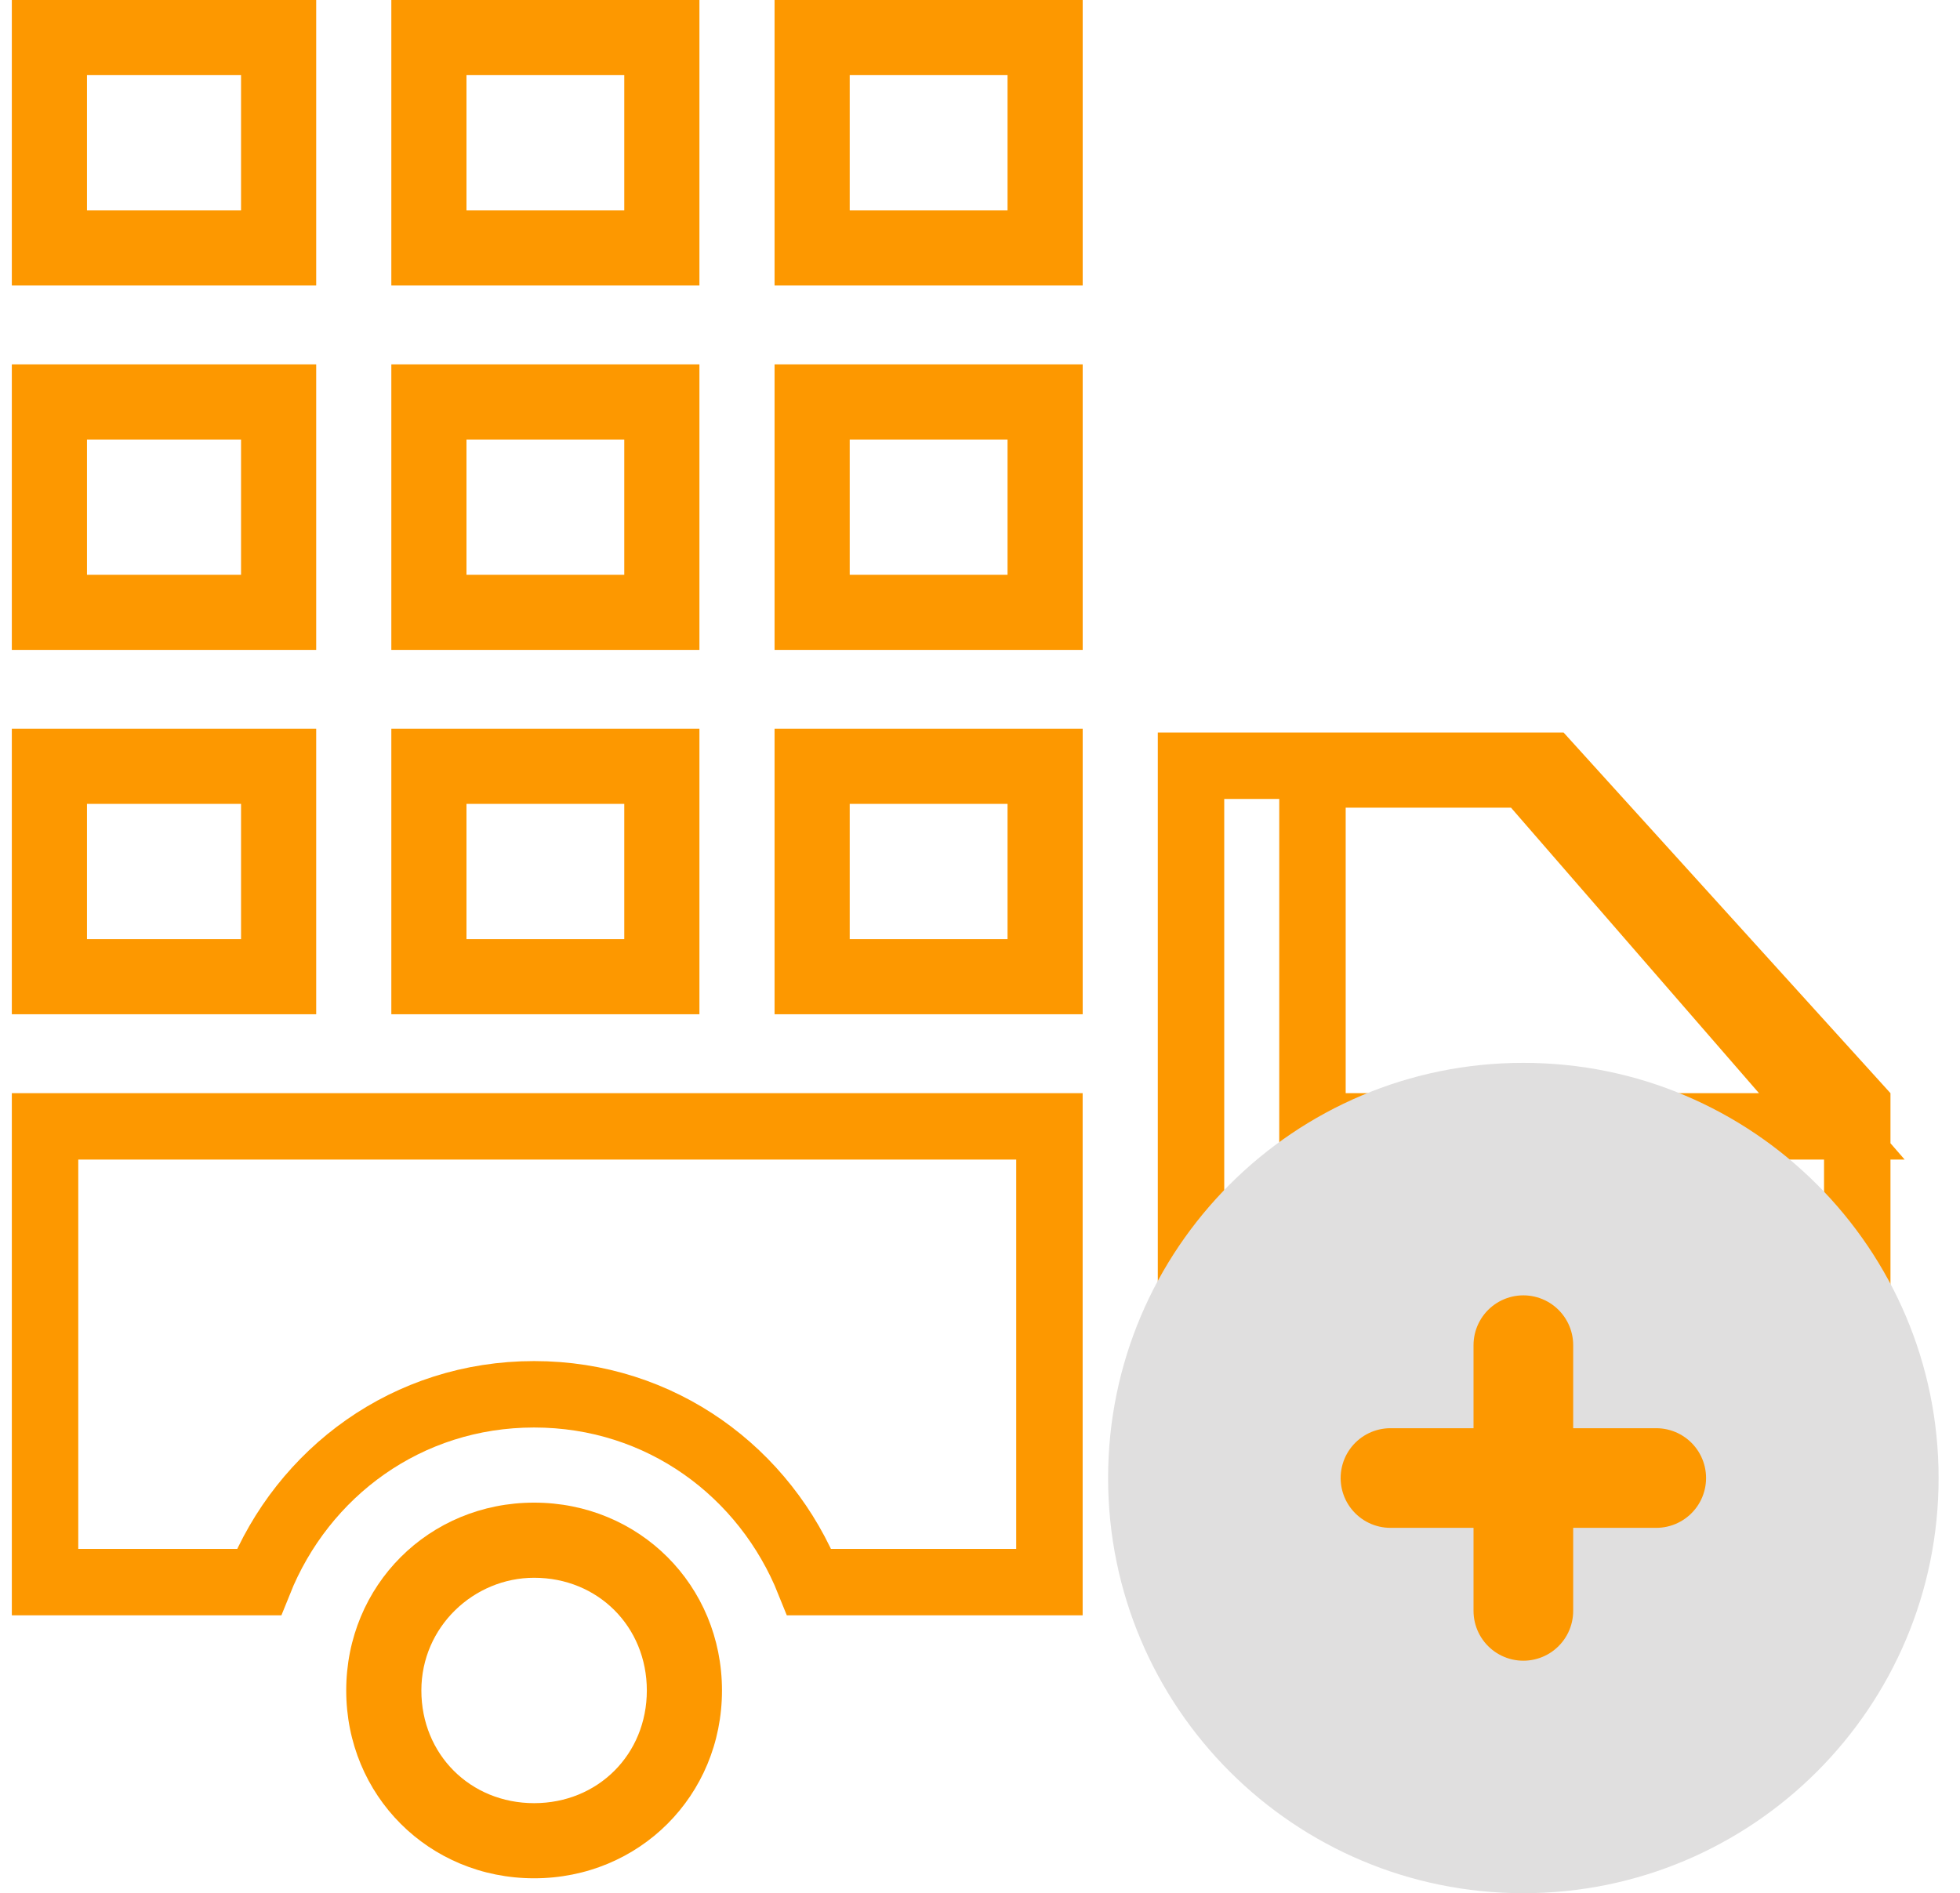 <svg width="59" height="57" viewBox="0 0 59 57" fill="none" xmlns="http://www.w3.org/2000/svg">
<g clip-path="url(#clip0_87_529)">
<path d="M43.901 47.503C45.823 47.503 47.294 48.974 47.294 50.896C47.294 52.819 45.823 54.289 43.901 54.289C41.978 54.289 40.508 52.819 40.508 50.896C40.508 48.974 42.091 47.503 43.901 47.503ZM43.901 45.241C40.734 45.241 38.246 47.73 38.246 50.896C38.246 54.063 40.734 56.551 43.901 56.551C47.068 56.551 49.556 54.063 49.556 50.896C49.556 47.73 47.068 45.241 43.901 45.241Z" fill="#FD9800"/>
<path d="M39.508 32.913V33.913H40.508H52.949H55.142L53.704 32.257L46.239 23.661L45.94 23.317H45.484H40.508H39.508V24.317V32.913ZM55.907 33.299V47.634H52.184C50.861 44.328 47.72 41.979 43.901 41.979C40.292 41.979 37.289 44.076 35.852 47.096V23.055H46.624L55.907 33.299Z" stroke="#FD9800" stroke-width="2"/>
<path d="M16.078 47.503C18 47.503 19.471 48.974 19.471 50.896C19.471 52.819 18 54.289 16.078 54.289C14.155 54.289 12.684 52.819 12.684 50.896C12.684 48.974 14.268 47.503 16.078 47.503ZM16.078 45.241C12.911 45.241 10.422 47.73 10.422 50.896C10.422 54.063 12.911 56.551 16.078 56.551C19.244 56.551 21.733 54.063 21.733 50.896C21.733 47.73 19.244 45.241 16.078 45.241Z" fill="#FD9800"/>
<path d="M1.356 47.634V33.913H31.59V47.634H24.361C23.037 44.328 19.897 41.979 16.078 41.979C12.258 41.979 9.118 44.328 7.794 47.634H1.356Z" stroke="#FD9800" stroke-width="2"/>
<path d="M30.329 24.203V28.275H25.578V24.203H30.329ZM32.591 21.941H23.316V30.537H32.591V21.941Z" fill="#FD9800"/>
<path d="M18.792 2.262V6.334H14.042V2.262H18.792ZM21.054 0H11.78V8.596H21.054V0Z" fill="#FD9800"/>
<path d="M18.792 13.233V17.305H14.042V13.233H18.792ZM21.054 10.971H11.78V19.567H21.054V10.971Z" fill="#FD9800"/>
<path d="M30.329 13.233V17.305H25.578V13.233H30.329ZM32.591 10.971H23.316V19.567H32.591V10.971Z" fill="#FD9800"/>
<path d="M18.792 24.203V28.275H14.042V24.203H18.792ZM21.054 21.941H11.78V30.537H21.054V21.941Z" fill="#FD9800"/>
<path d="M30.329 2.262V6.334H25.578V2.262H30.329ZM32.591 0H23.316V8.596H32.591V0Z" fill="#FD9800"/>
<path d="M7.256 24.203V28.275H2.618V24.203H7.256ZM9.518 21.941H0.356V30.537H9.518V21.941Z" fill="#FD9800"/>
<path d="M7.256 13.233V17.305H2.618V13.233H7.256ZM9.518 10.971H0.356V19.567H9.518V10.971Z" fill="#FD9800"/>
<path d="M7.256 2.262V6.334H2.618V2.262H7.256ZM9.518 0H0.356V8.596H9.518V0Z" fill="#FD9800"/>
<path d="M45.856 57C52.76 57 58.356 51.404 58.356 44.5C58.356 37.596 52.76 32 45.856 32C38.953 32 33.356 37.596 33.356 44.5C33.356 51.404 38.953 57 45.856 57Z" fill="#E0DFDF"/>
<path d="M41.856 44.5H49.856" stroke="#FD9800" stroke-width="3" stroke-linecap="round"/>
<path d="M45.856 48.5V40.5" stroke="#FD9800" stroke-width="3" stroke-linecap="round"/>
</g>
<defs>
<clipPath id="clip0_87_529">
<rect width="59" height="57" fill="white"/>
</clipPath>
</defs>
</svg>
